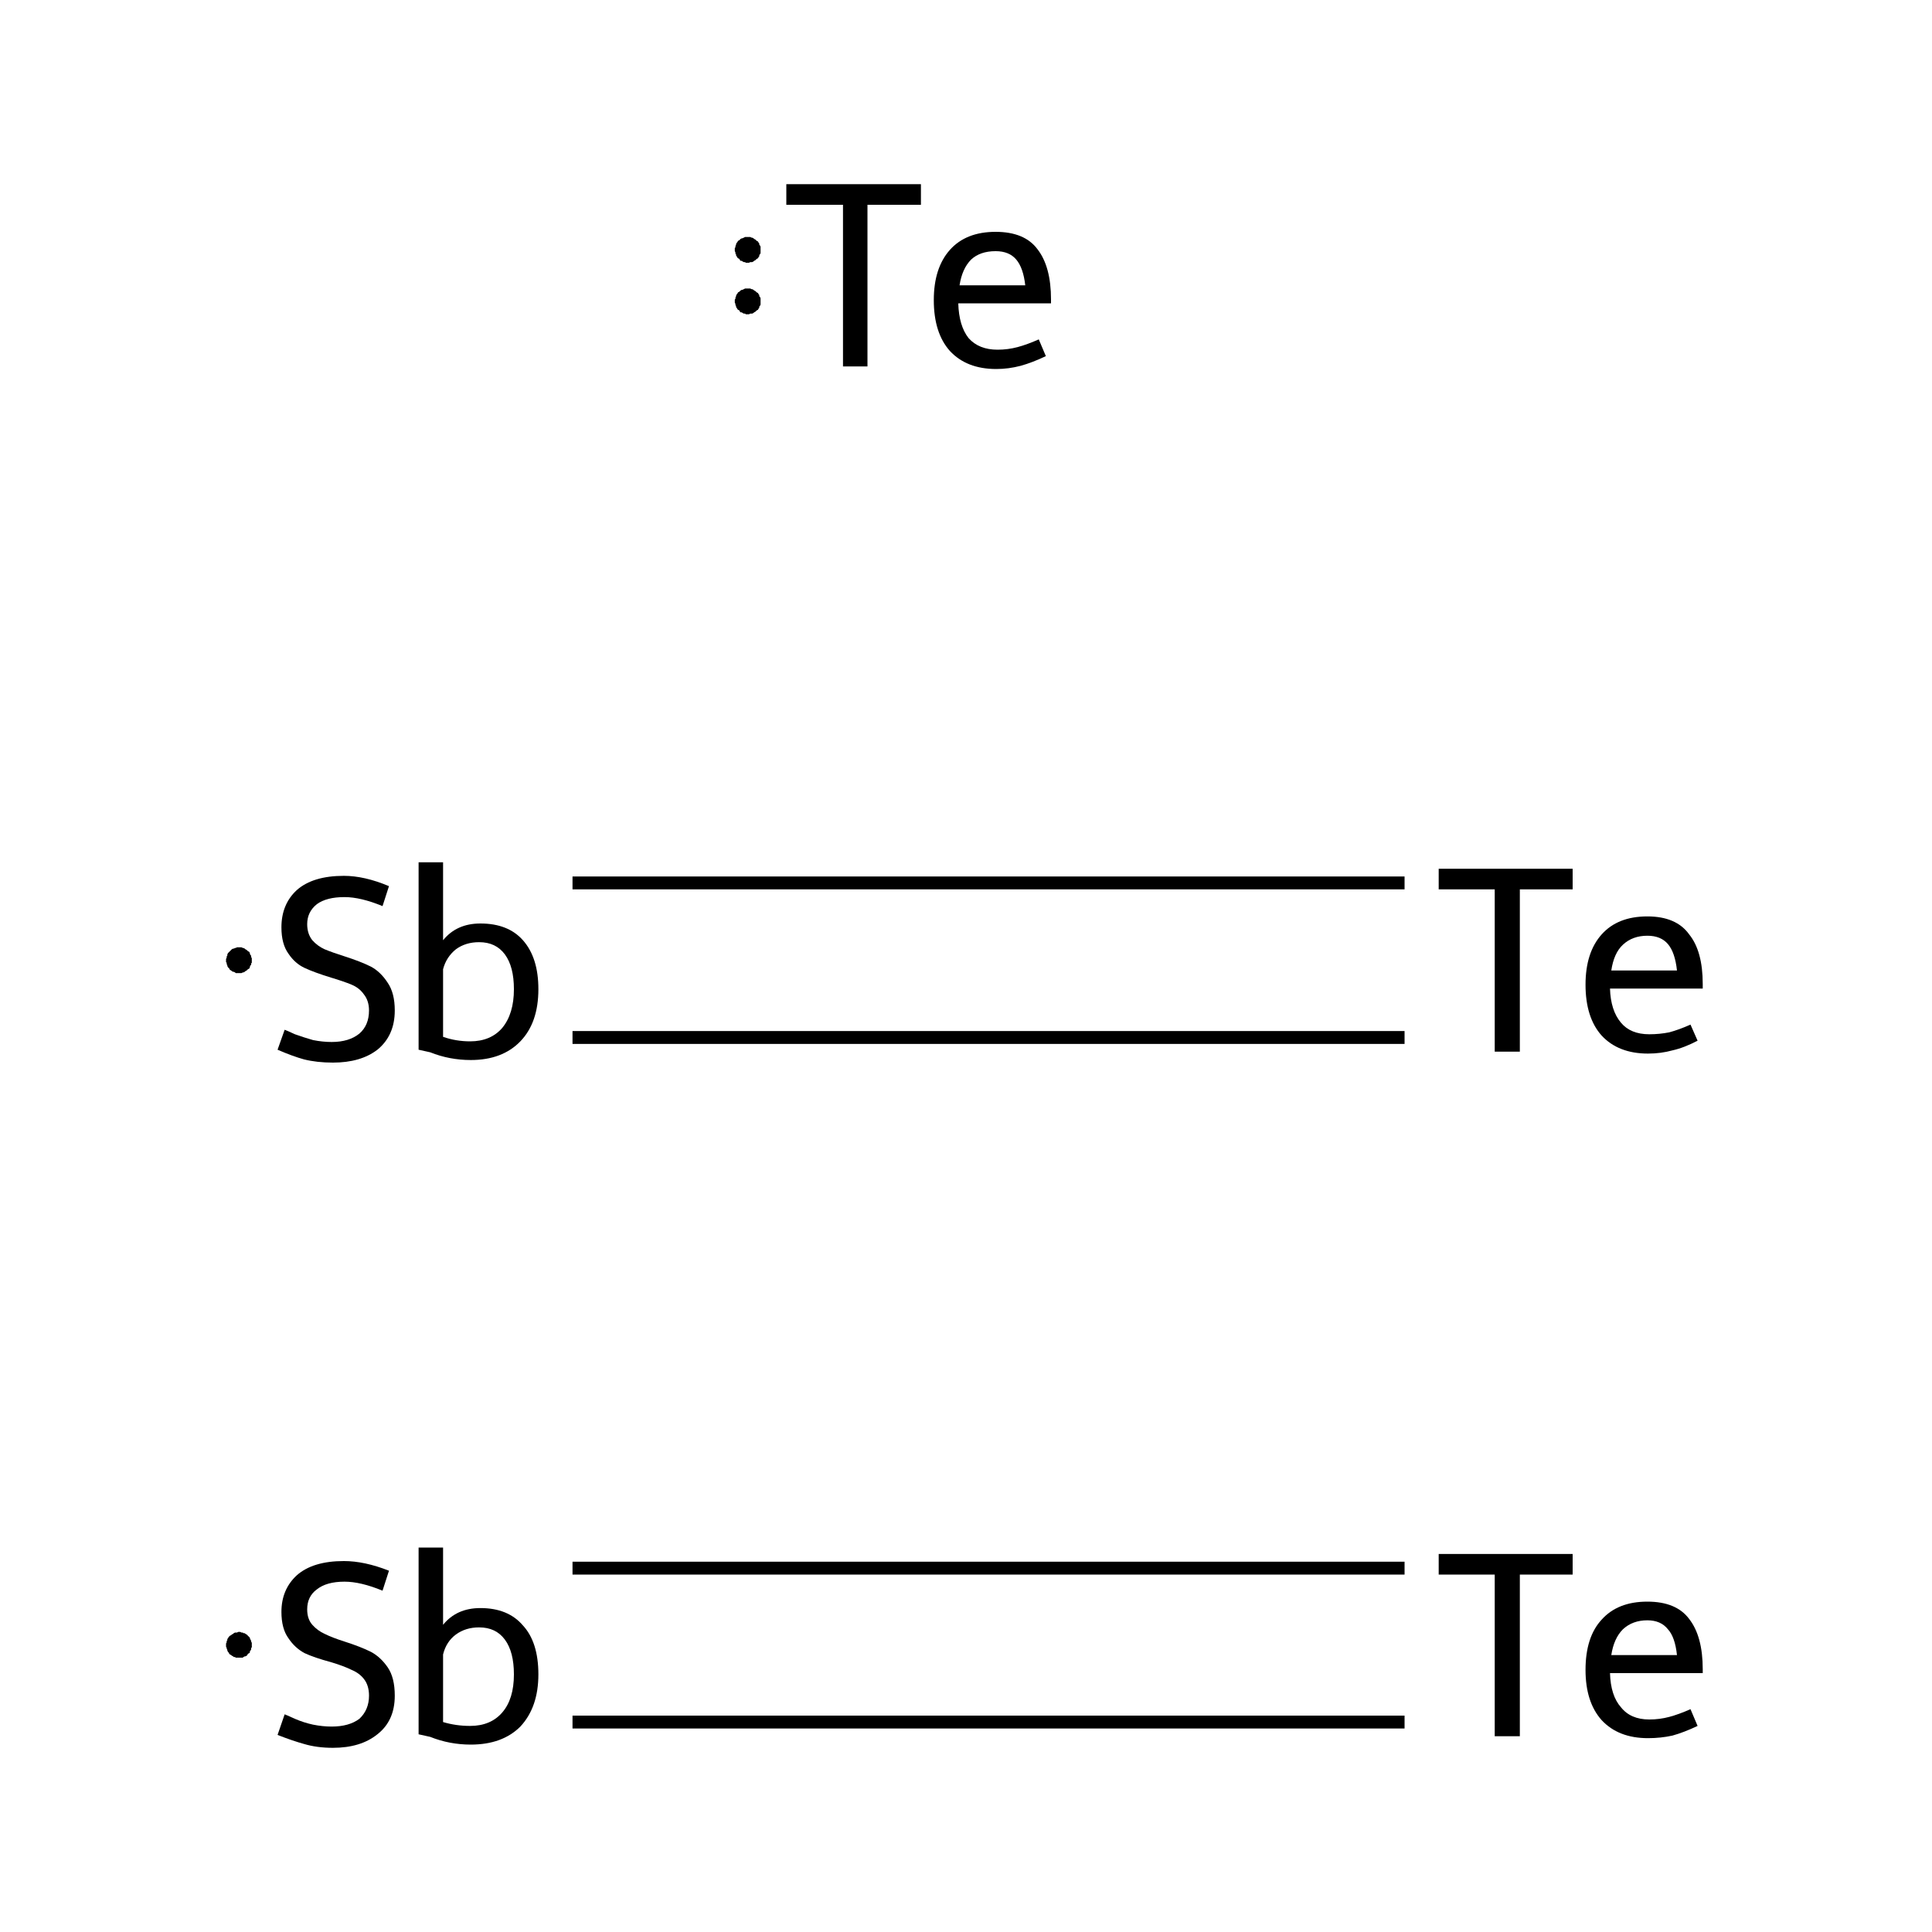 <?xml version='1.0' encoding='iso-8859-1'?>
<svg version='1.1' baseProfile='full'
              xmlns='http://www.w3.org/2000/svg'
                      xmlns:rdkit='http://www.rdkit.org/xml'
                      xmlns:xlink='http://www.w3.org/1999/xlink'
                  xml:space='preserve'
width='300px' height='300px' viewBox='0 0 300 300'>
<!-- END OF HEADER -->
<rect style='opacity:1.0;fill:#FFFFFF;stroke:none' width='300.0' height='300.0' x='0.0' y='0.0'> </rect>
<path class='bond-0 atom-0 atom-1' d='M 88.9,243.5 L 218.1,243.5' style='fill:none;fill-rule:evenodd;stroke:#000000;stroke-width:2.0px;stroke-linecap:butt;stroke-linejoin:miter;stroke-opacity:1' />
<path class='bond-0 atom-0 atom-1' d='M 88.9,267.4 L 218.1,267.4' style='fill:none;fill-rule:evenodd;stroke:#000000;stroke-width:2.0px;stroke-linecap:butt;stroke-linejoin:miter;stroke-opacity:1' />
<path class='bond-1 atom-2 atom-3' d='M 88.9,137.1 L 218.1,137.1' style='fill:none;fill-rule:evenodd;stroke:#000000;stroke-width:2.0px;stroke-linecap:butt;stroke-linejoin:miter;stroke-opacity:1' />
<path class='bond-1 atom-2 atom-3' d='M 88.9,161.1 L 218.1,161.1' style='fill:none;fill-rule:evenodd;stroke:#000000;stroke-width:2.0px;stroke-linecap:butt;stroke-linejoin:miter;stroke-opacity:1' />
<path class='atom-0' d='M 44.2 266.2
Q 44.5 266.3, 45.8 266.9
Q 47.2 267.5, 48.6 267.8
Q 50.1 268.1, 51.5 268.1
Q 54.2 268.1, 55.8 266.9
Q 57.3 265.5, 57.3 263.3
Q 57.3 261.7, 56.5 260.7
Q 55.8 259.8, 54.6 259.3
Q 53.4 258.7, 51.4 258.1
Q 48.8 257.4, 47.3 256.7
Q 45.8 255.9, 44.8 254.4
Q 43.7 252.9, 43.7 250.3
Q 43.7 246.8, 46.1 244.6
Q 48.6 242.4, 53.4 242.4
Q 56.6 242.4, 60.4 243.9
L 59.4 247.0
Q 56.0 245.6, 53.5 245.6
Q 50.7 245.6, 49.2 246.8
Q 47.7 247.9, 47.7 249.9
Q 47.7 251.4, 48.5 252.3
Q 49.3 253.2, 50.4 253.7
Q 51.6 254.3, 53.5 254.9
Q 56.0 255.7, 57.6 256.5
Q 59.1 257.3, 60.2 258.9
Q 61.3 260.5, 61.3 263.3
Q 61.3 267.2, 58.6 269.3
Q 56.0 271.4, 51.7 271.4
Q 49.2 271.4, 47.2 270.8
Q 45.4 270.3, 43.1 269.4
L 44.2 266.2
' fill='#000000'/>
<path class='atom-0' d='M 74.6 249.7
Q 78.9 249.7, 81.2 252.4
Q 83.6 255.0, 83.6 260.0
Q 83.6 265.1, 80.8 268.1
Q 78.0 270.9, 73.1 270.9
Q 69.8 270.9, 66.8 269.7
L 65.0 269.3
L 65.0 240.3
L 68.8 240.3
L 68.8 252.3
Q 70.9 249.7, 74.6 249.7
M 73.0 268.0
Q 76.2 268.0, 78.0 265.9
Q 79.8 263.8, 79.8 260.0
Q 79.8 256.5, 78.4 254.6
Q 77.0 252.7, 74.4 252.7
Q 72.3 252.7, 70.8 253.8
Q 69.3 254.9, 68.8 256.9
L 68.8 267.4
Q 70.8 268.0, 73.0 268.0
' fill='#000000'/>
<path class='atom-1' d='M 232.1 244.5
L 223.4 244.5
L 223.4 241.3
L 244.2 241.3
L 244.2 244.5
L 236.0 244.5
L 236.0 269.6
L 232.1 269.6
L 232.1 244.5
' fill='#000000'/>
<path class='atom-1' d='M 246.2 259.3
Q 246.2 254.2, 248.7 251.5
Q 251.2 248.7, 255.8 248.7
Q 260.3 248.7, 262.3 251.4
Q 264.4 254.1, 264.4 259.2
L 264.4 259.8
L 250.0 259.8
Q 250.1 263.3, 251.7 265.1
Q 253.2 267.0, 256.1 267.0
Q 257.7 267.0, 259.2 266.6
Q 260.7 266.2, 262.5 265.4
L 263.6 268.0
Q 261.5 269.0, 259.7 269.5
Q 257.9 269.9, 255.9 269.9
Q 251.3 269.9, 248.7 267.1
Q 246.2 264.3, 246.2 259.3
M 255.8 251.6
Q 253.5 251.6, 252.0 253.0
Q 250.6 254.4, 250.2 257.0
L 260.4 257.0
Q 260.1 254.2, 259.0 253.0
Q 257.9 251.6, 255.8 251.6
' fill='#000000'/>
<path class='atom-2' d='M 44.2 159.9
Q 44.5 160.0, 45.8 160.6
Q 47.2 161.1, 48.6 161.5
Q 50.1 161.8, 51.5 161.8
Q 54.2 161.8, 55.8 160.5
Q 57.3 159.2, 57.3 156.9
Q 57.3 155.4, 56.5 154.4
Q 55.8 153.4, 54.6 152.9
Q 53.4 152.4, 51.4 151.8
Q 48.8 151.0, 47.3 150.3
Q 45.8 149.6, 44.8 148.1
Q 43.7 146.6, 43.7 144.0
Q 43.7 140.4, 46.1 138.2
Q 48.6 136.0, 53.4 136.0
Q 56.6 136.0, 60.4 137.6
L 59.4 140.7
Q 56.0 139.3, 53.5 139.3
Q 50.7 139.3, 49.2 140.4
Q 47.7 141.6, 47.7 143.5
Q 47.7 145.0, 48.5 146.0
Q 49.3 146.9, 50.4 147.4
Q 51.6 147.9, 53.5 148.5
Q 56.0 149.3, 57.6 150.1
Q 59.1 150.9, 60.2 152.6
Q 61.3 154.2, 61.3 156.9
Q 61.3 160.8, 58.6 163.0
Q 56.0 165.0, 51.7 165.0
Q 49.2 165.0, 47.2 164.5
Q 45.4 164.0, 43.1 163.0
L 44.2 159.9
' fill='#000000'/>
<path class='atom-2' d='M 74.6 143.4
Q 78.9 143.4, 81.2 146.0
Q 83.6 148.7, 83.6 153.6
Q 83.6 158.8, 80.8 161.7
Q 78.0 164.6, 73.1 164.6
Q 69.8 164.6, 66.8 163.4
L 65.0 163.0
L 65.0 133.9
L 68.8 133.9
L 68.8 146.0
Q 70.9 143.4, 74.6 143.4
M 73.0 161.7
Q 76.2 161.7, 78.0 159.6
Q 79.8 157.4, 79.8 153.6
Q 79.8 150.1, 78.4 148.2
Q 77.0 146.3, 74.4 146.3
Q 72.3 146.3, 70.8 147.4
Q 69.3 148.6, 68.8 150.5
L 68.8 161.0
Q 70.8 161.7, 73.0 161.7
' fill='#000000'/>
<path class='atom-3' d='M 232.1 138.1
L 223.4 138.1
L 223.4 134.9
L 244.2 134.9
L 244.2 138.1
L 236.0 138.1
L 236.0 163.3
L 232.1 163.3
L 232.1 138.1
' fill='#000000'/>
<path class='atom-3' d='M 246.2 152.9
Q 246.2 147.9, 248.7 145.1
Q 251.2 142.3, 255.8 142.3
Q 260.3 142.3, 262.3 145.1
Q 264.4 147.7, 264.4 152.8
L 264.4 153.5
L 250.0 153.5
Q 250.1 156.9, 251.7 158.8
Q 253.2 160.6, 256.1 160.6
Q 257.7 160.6, 259.2 160.3
Q 260.7 159.9, 262.5 159.1
L 263.6 161.6
Q 261.5 162.7, 259.7 163.1
Q 257.9 163.6, 255.9 163.6
Q 251.3 163.6, 248.7 160.8
Q 246.2 158.0, 246.2 152.9
M 255.8 145.3
Q 253.5 145.3, 252.0 146.7
Q 250.6 148.0, 250.2 150.7
L 260.4 150.7
Q 260.1 147.9, 259.0 146.6
Q 257.9 145.3, 255.8 145.3
' fill='#000000'/>
<path class='atom-4' d='M 130.9 31.8
L 122.1 31.8
L 122.1 28.6
L 143.0 28.6
L 143.0 31.8
L 134.7 31.8
L 134.7 56.9
L 130.9 56.9
L 130.9 31.8
' fill='#000000'/>
<path class='atom-4' d='M 145.0 46.6
Q 145.0 41.6, 147.5 38.8
Q 150.0 36.0, 154.6 36.0
Q 159.1 36.0, 161.1 38.7
Q 163.2 41.4, 163.2 46.5
L 163.2 47.1
L 148.8 47.1
Q 148.9 50.6, 150.4 52.5
Q 152.0 54.3, 154.9 54.3
Q 156.5 54.3, 158.0 53.9
Q 159.5 53.5, 161.3 52.7
L 162.4 55.3
Q 160.3 56.3, 158.5 56.8
Q 156.6 57.3, 154.7 57.3
Q 150.1 57.3, 147.5 54.5
Q 145.0 51.7, 145.0 46.6
M 154.6 39.0
Q 152.2 39.0, 150.8 40.3
Q 149.4 41.7, 149.0 44.3
L 159.2 44.3
Q 158.9 41.6, 157.8 40.3
Q 156.7 39.0, 154.6 39.0
' fill='#000000'/>
<path class='atom-0' d='M 39.1,255.4 L 39.1,255.6 L 39.1,255.8 L 39.0,255.9 L 39.0,256.1 L 38.9,256.3 L 38.8,256.4 L 38.8,256.6 L 38.7,256.7 L 38.5,256.8 L 38.4,257.0 L 38.3,257.1 L 38.1,257.2 L 38.0,257.2 L 37.8,257.3 L 37.7,257.4 L 37.5,257.4 L 37.3,257.4 L 37.2,257.4 L 37.0,257.4 L 36.8,257.4 L 36.6,257.4 L 36.5,257.3 L 36.3,257.3 L 36.2,257.2 L 36.0,257.1 L 35.9,257.0 L 35.7,256.9 L 35.6,256.8 L 35.5,256.6 L 35.4,256.5 L 35.3,256.3 L 35.3,256.2 L 35.2,256.0 L 35.2,255.9 L 35.1,255.7 L 35.1,255.5 L 35.1,255.3 L 35.1,255.2 L 35.2,255.0 L 35.2,254.8 L 35.3,254.7 L 35.3,254.5 L 35.4,254.4 L 35.5,254.2 L 35.6,254.1 L 35.7,254.0 L 35.9,253.9 L 36.0,253.8 L 36.2,253.7 L 36.3,253.6 L 36.5,253.5 L 36.6,253.5 L 36.8,253.5 L 37.0,253.4 L 37.2,253.4 L 37.3,253.4 L 37.5,253.5 L 37.7,253.5 L 37.8,253.6 L 38.0,253.6 L 38.1,253.7 L 38.3,253.8 L 38.4,253.9 L 38.5,254.0 L 38.7,254.2 L 38.8,254.3 L 38.8,254.4 L 38.9,254.6 L 39.0,254.8 L 39.0,254.9 L 39.1,255.1 L 39.1,255.3 L 39.1,255.4 L 37.1,255.4 Z' style='fill:#000000;fill-rule:evenodd;fill-opacity:1;stroke:#000000;stroke-width:0.0px;stroke-linecap:butt;stroke-linejoin:miter;stroke-miterlimit:10;stroke-opacity:1;' />
<path class='atom-2' d='M 39.1,149.1 L 39.1,149.3 L 39.1,149.5 L 39.0,149.6 L 39.0,149.8 L 38.9,149.9 L 38.8,150.1 L 38.8,150.2 L 38.7,150.4 L 38.5,150.5 L 38.4,150.6 L 38.3,150.7 L 38.1,150.8 L 38.0,150.9 L 37.8,151.0 L 37.7,151.0 L 37.5,151.1 L 37.3,151.1 L 37.2,151.1 L 37.0,151.1 L 36.8,151.1 L 36.6,151.1 L 36.5,151.0 L 36.3,150.9 L 36.2,150.9 L 36.0,150.8 L 35.9,150.7 L 35.7,150.6 L 35.6,150.4 L 35.5,150.3 L 35.4,150.2 L 35.3,150.0 L 35.3,149.9 L 35.2,149.7 L 35.2,149.5 L 35.1,149.4 L 35.1,149.2 L 35.1,149.0 L 35.1,148.9 L 35.2,148.7 L 35.2,148.5 L 35.3,148.4 L 35.3,148.2 L 35.4,148.0 L 35.5,147.9 L 35.6,147.8 L 35.7,147.7 L 35.9,147.5 L 36.0,147.4 L 36.2,147.3 L 36.3,147.3 L 36.5,147.2 L 36.6,147.2 L 36.8,147.1 L 37.0,147.1 L 37.2,147.1 L 37.3,147.1 L 37.5,147.1 L 37.7,147.2 L 37.8,147.2 L 38.0,147.3 L 38.1,147.4 L 38.3,147.5 L 38.4,147.6 L 38.5,147.7 L 38.7,147.8 L 38.8,148.0 L 38.8,148.1 L 38.9,148.3 L 39.0,148.4 L 39.0,148.6 L 39.1,148.8 L 39.1,148.9 L 39.1,149.1 L 37.1,149.1 Z' style='fill:#000000;fill-rule:evenodd;fill-opacity:1;stroke:#000000;stroke-width:0.0px;stroke-linecap:butt;stroke-linejoin:miter;stroke-miterlimit:10;stroke-opacity:1;' />
<path class='atom-4' d='M 118.1,46.8 L 118.1,47.0 L 118.1,47.1 L 118.1,47.3 L 118.0,47.5 L 117.9,47.6 L 117.9,47.8 L 117.8,47.9 L 117.7,48.1 L 117.5,48.2 L 117.4,48.3 L 117.3,48.4 L 117.1,48.5 L 117.0,48.6 L 116.8,48.7 L 116.7,48.7 L 116.5,48.7 L 116.3,48.8 L 116.2,48.8 L 116.0,48.8 L 115.8,48.8 L 115.7,48.7 L 115.5,48.7 L 115.3,48.6 L 115.2,48.5 L 115.0,48.5 L 114.9,48.4 L 114.8,48.2 L 114.6,48.1 L 114.5,48.0 L 114.4,47.8 L 114.3,47.7 L 114.3,47.5 L 114.2,47.4 L 114.2,47.2 L 114.1,47.0 L 114.1,46.9 L 114.1,46.7 L 114.1,46.5 L 114.2,46.4 L 114.2,46.2 L 114.3,46.0 L 114.3,45.9 L 114.4,45.7 L 114.5,45.6 L 114.6,45.4 L 114.8,45.3 L 114.9,45.2 L 115.0,45.1 L 115.2,45.0 L 115.3,45.0 L 115.5,44.9 L 115.7,44.8 L 115.8,44.8 L 116.0,44.8 L 116.2,44.8 L 116.3,44.8 L 116.5,44.8 L 116.7,44.9 L 116.8,44.9 L 117.0,45.0 L 117.1,45.1 L 117.3,45.2 L 117.4,45.3 L 117.5,45.4 L 117.7,45.5 L 117.8,45.7 L 117.9,45.8 L 117.9,46.0 L 118.0,46.1 L 118.1,46.3 L 118.1,46.4 L 118.1,46.6 L 118.1,46.8 L 116.1,46.8 Z' style='fill:#000000;fill-rule:evenodd;fill-opacity:1;stroke:#000000;stroke-width:0.0px;stroke-linecap:butt;stroke-linejoin:miter;stroke-miterlimit:10;stroke-opacity:1;' />
<path class='atom-4' d='M 118.1,38.8 L 118.1,39.0 L 118.1,39.1 L 118.1,39.3 L 118.0,39.5 L 117.9,39.6 L 117.9,39.8 L 117.8,39.9 L 117.7,40.1 L 117.5,40.2 L 117.4,40.3 L 117.3,40.4 L 117.1,40.5 L 117.0,40.6 L 116.8,40.7 L 116.7,40.7 L 116.5,40.7 L 116.3,40.8 L 116.2,40.8 L 116.0,40.8 L 115.8,40.8 L 115.7,40.7 L 115.5,40.7 L 115.3,40.6 L 115.2,40.5 L 115.0,40.5 L 114.9,40.4 L 114.8,40.2 L 114.6,40.1 L 114.5,40.0 L 114.4,39.8 L 114.3,39.7 L 114.3,39.5 L 114.2,39.4 L 114.2,39.2 L 114.1,39.0 L 114.1,38.9 L 114.1,38.7 L 114.1,38.5 L 114.2,38.4 L 114.2,38.2 L 114.3,38.0 L 114.3,37.9 L 114.4,37.7 L 114.5,37.6 L 114.6,37.4 L 114.8,37.3 L 114.9,37.2 L 115.0,37.1 L 115.2,37.0 L 115.3,37.0 L 115.5,36.9 L 115.7,36.8 L 115.8,36.8 L 116.0,36.8 L 116.2,36.8 L 116.3,36.8 L 116.5,36.8 L 116.7,36.9 L 116.8,36.9 L 117.0,37.0 L 117.1,37.1 L 117.3,37.2 L 117.4,37.3 L 117.5,37.4 L 117.7,37.5 L 117.8,37.7 L 117.9,37.8 L 117.9,38.0 L 118.0,38.1 L 118.1,38.3 L 118.1,38.4 L 118.1,38.6 L 118.1,38.8 L 116.1,38.8 Z' style='fill:#000000;fill-rule:evenodd;fill-opacity:1;stroke:#000000;stroke-width:0.0px;stroke-linecap:butt;stroke-linejoin:miter;stroke-miterlimit:10;stroke-opacity:1;' />
</svg>
